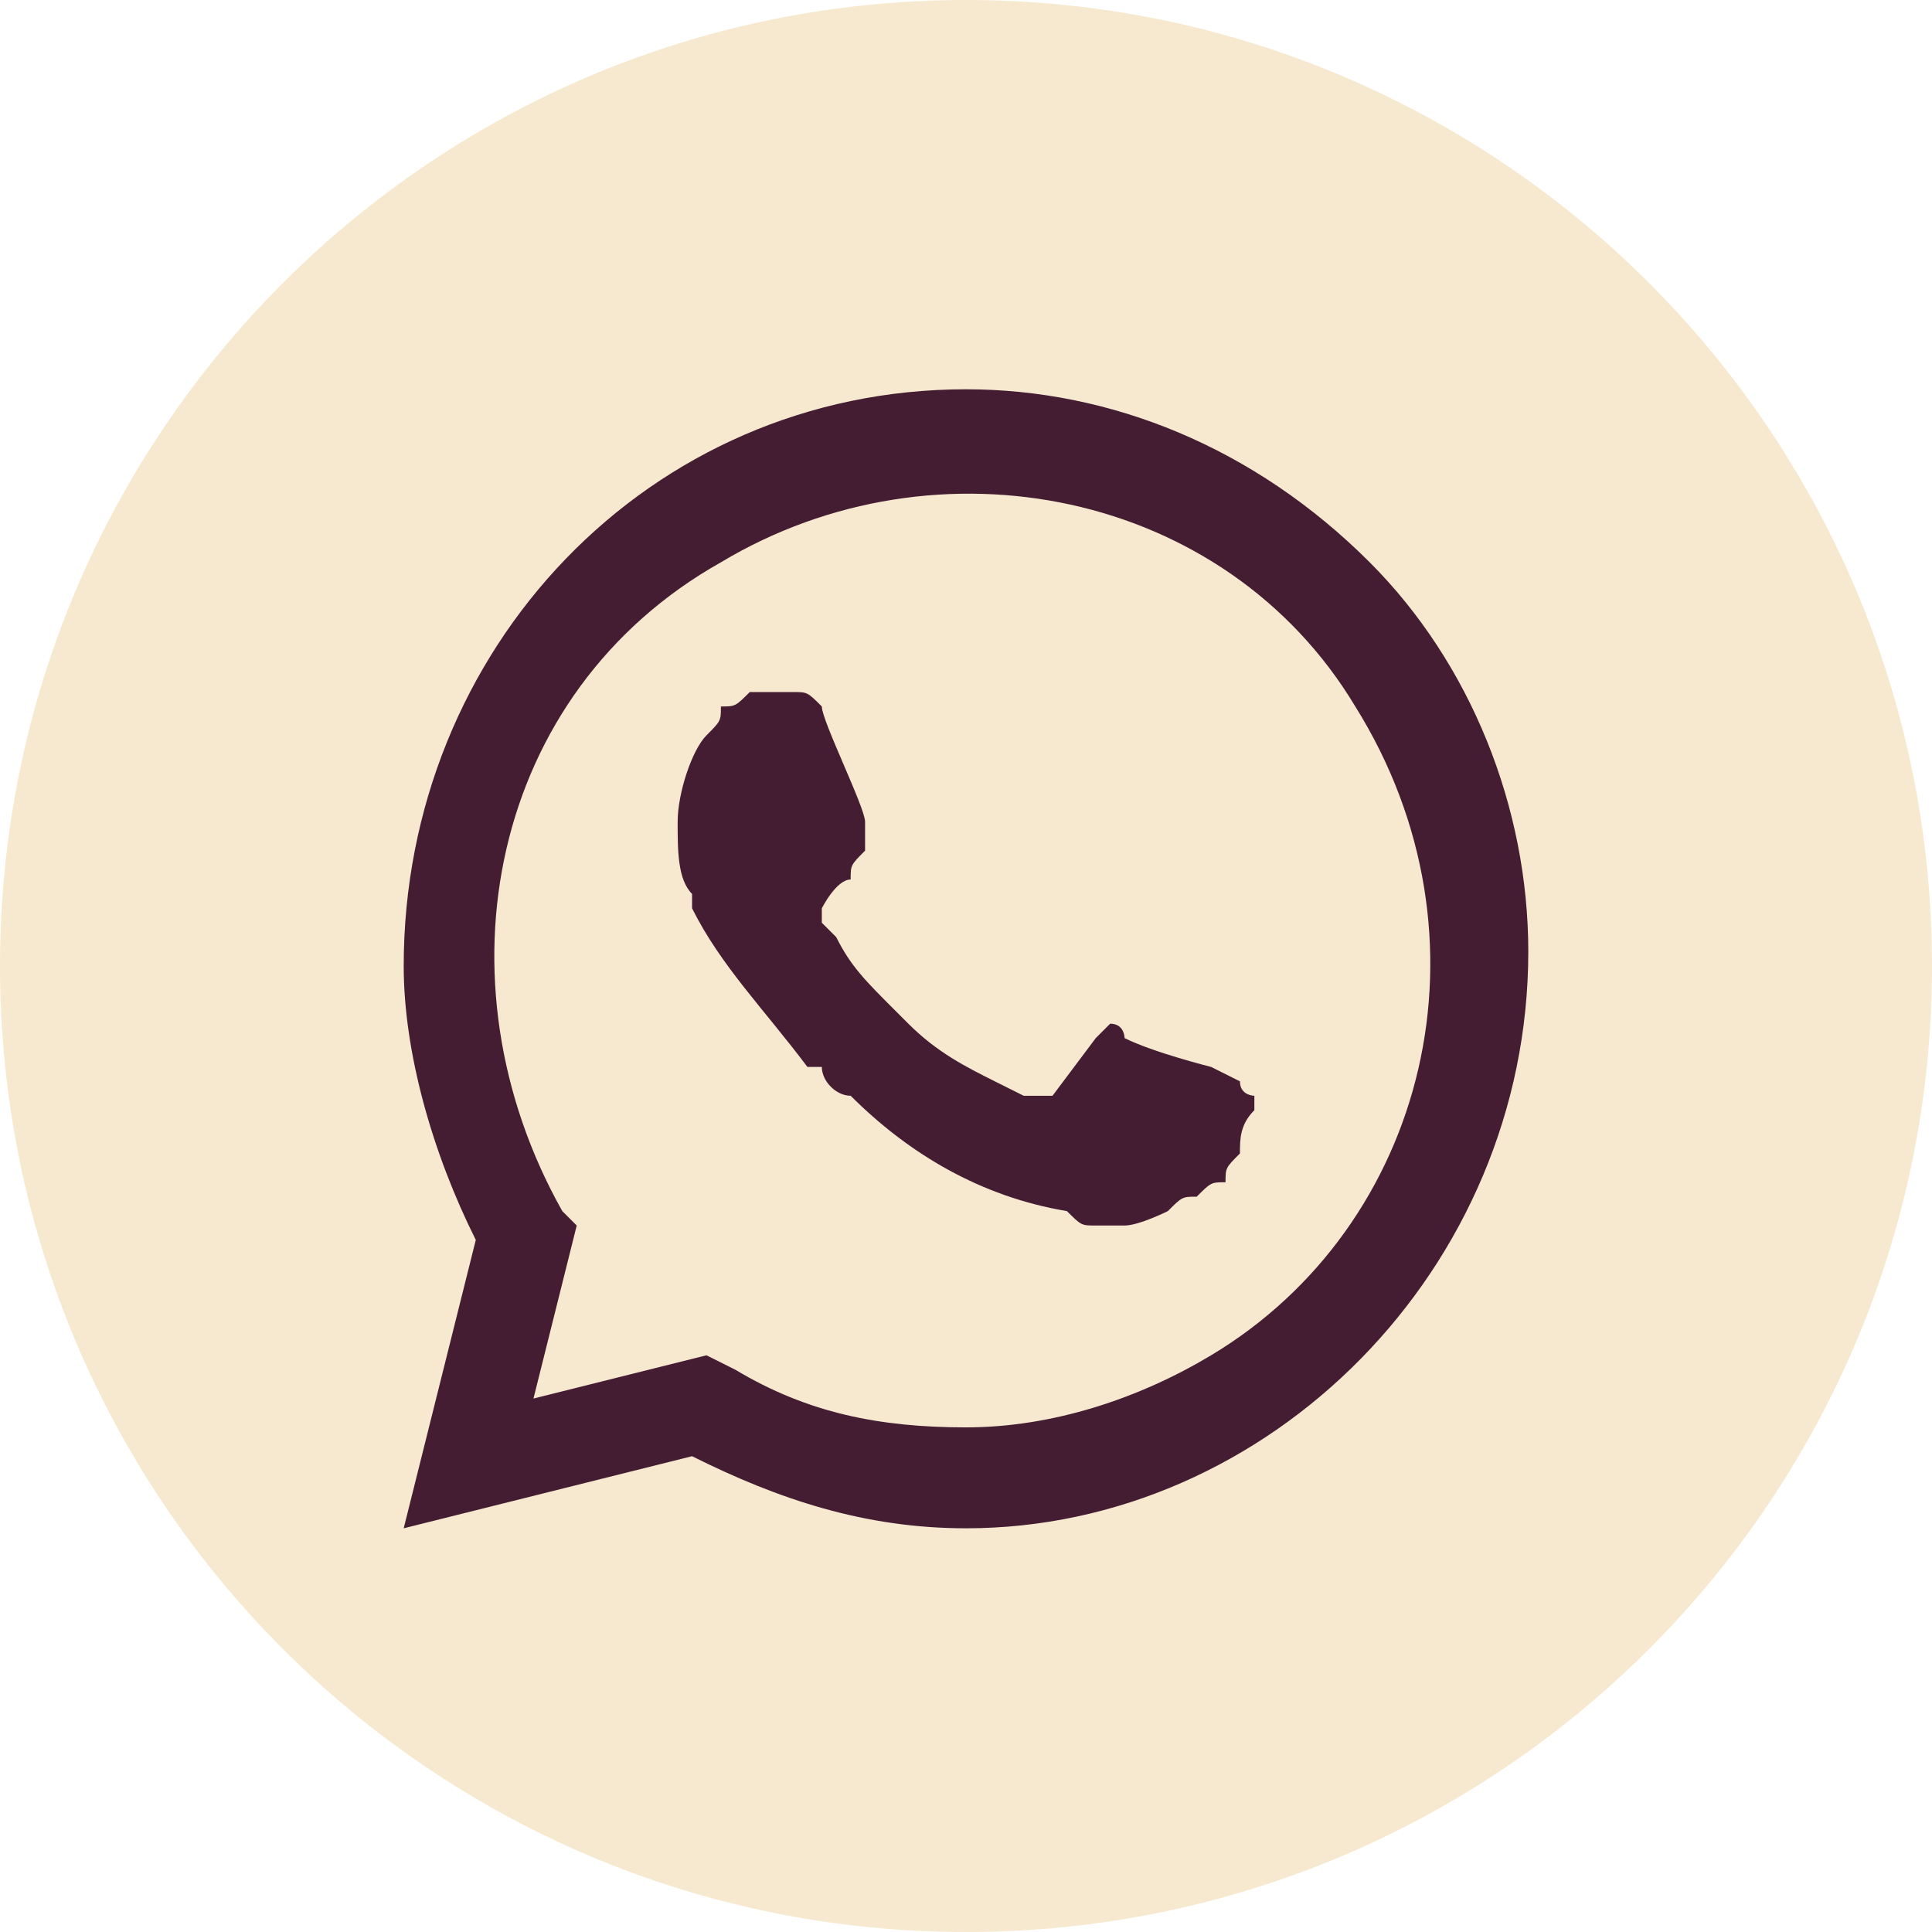 <?xml version="1.0" encoding="UTF-8"?>
<!DOCTYPE svg PUBLIC "-//W3C//DTD SVG 1.1//EN" "http://www.w3.org/Graphics/SVG/1.1/DTD/svg11.dtd">
<!-- Creator: CorelDRAW 2019 (64-Bit) -->
<svg xmlns="http://www.w3.org/2000/svg" xml:space="preserve" width="80px" height="80px" version="1.1" style="shape-rendering:geometricPrecision; text-rendering:geometricPrecision; image-rendering:optimizeQuality; fill-rule:evenodd; clip-rule:evenodd"
viewBox="0 0 1.34 1.34"
 xmlns:xlink="http://www.w3.org/1999/xlink">
 <defs>
  <style type="text/css">
   <![CDATA[
    .fil0 {fill:#F6E9D0}
    .fil1 {fill:#451D33}
   ]]>
  </style>
 </defs>
 <g id="Слой_x0020_1">
  <g id="_1614481040">
   <path class="fil0" d="M1.34 0.67c0,-0.37 -0.3,-0.67 -0.67,-0.67 -0.37,0 -0.67,0.3 -0.67,0.67 0,0.37 0.3,0.67 0.67,0.67 0.37,0 0.67,-0.3 0.67,-0.67z"/>
   <path class="fil1" d="M0.95 0.39c-0.08,-0.08 -0.18,-0.12 -0.28,-0.12 -0.22,0 -0.39,0.18 -0.39,0.4 0,0.06 0.02,0.13 0.05,0.19l-0.05 0.2 0.2 -0.05c0.06,0.03 0.12,0.05 0.19,0.05 0.21,0 0.39,-0.18 0.39,-0.4 0,-0.1 -0.04,-0.2 -0.11,-0.27zm-0.11 0.55l0 0c-0.05,0.03 -0.11,0.05 -0.17,0.05 -0.06,0 -0.11,-0.01 -0.16,-0.04l-0.02 -0.01 -0.12 0.03 0.03 -0.12 -0.01 -0.01c-0.09,-0.16 -0.05,-0.36 0.11,-0.45 0.15,-0.09 0.35,-0.05 0.44,0.1 0.1,0.16 0.05,0.36 -0.1,0.45z"/>
   <path class="fil1" d="M0.84 0.74c0,0 -0.04,-0.01 -0.06,-0.02 0,0 0,-0.01 -0.01,-0.01 0,0 -0.01,0.01 -0.01,0.01 0,0 0,0 -0.03,0.04 -0.01,0 -0.01,0 -0.01,0l-0.01 0c0,0 0,0 0,0l-0.02 -0.01c-0.02,-0.01 -0.04,-0.02 -0.06,-0.04 0,0 -0.01,-0.01 -0.01,-0.01 -0.02,-0.02 -0.03,-0.03 -0.04,-0.05l-0.01 -0.01c0,0 0,0 0,0 0,-0.01 0,-0.01 0,-0.01 0,0 0.01,-0.02 0.02,-0.02 0,-0.01 0,-0.01 0.01,-0.02 0,0 0,-0.01 0,-0.02 0,-0.01 -0.03,-0.07 -0.03,-0.08 -0.01,-0.01 -0.01,-0.01 -0.02,-0.01l0 0c-0.01,0 -0.01,0 -0.02,0 0,0 -0.01,0 -0.01,0l0 0c-0.01,0.01 -0.01,0.01 -0.02,0.01 0,0.01 0,0.01 -0.01,0.02 -0.01,0.01 -0.02,0.04 -0.02,0.06 0,0.02 0,0.04 0.01,0.05l0 0.01c0.02,0.04 0.05,0.07 0.08,0.11l0.01 0c0,0.01 0.01,0.02 0.02,0.02 0.04,0.04 0.09,0.07 0.15,0.08 0.01,0.01 0.01,0.01 0.02,0.01 0.01,0 0.02,0 0.02,0 0.01,0 0.03,-0.01 0.03,-0.01 0.01,-0.01 0.01,-0.01 0.02,-0.01l0 0c0.01,-0.01 0.01,-0.01 0.02,-0.01 0,-0.01 0,-0.01 0.01,-0.02 0,-0.01 0,-0.02 0.01,-0.03 0,0 0,-0.01 0,-0.01 0,0 -0.01,0 -0.01,-0.01l-0.02 -0.01z"/>
  </g>
 </g>
</svg>
